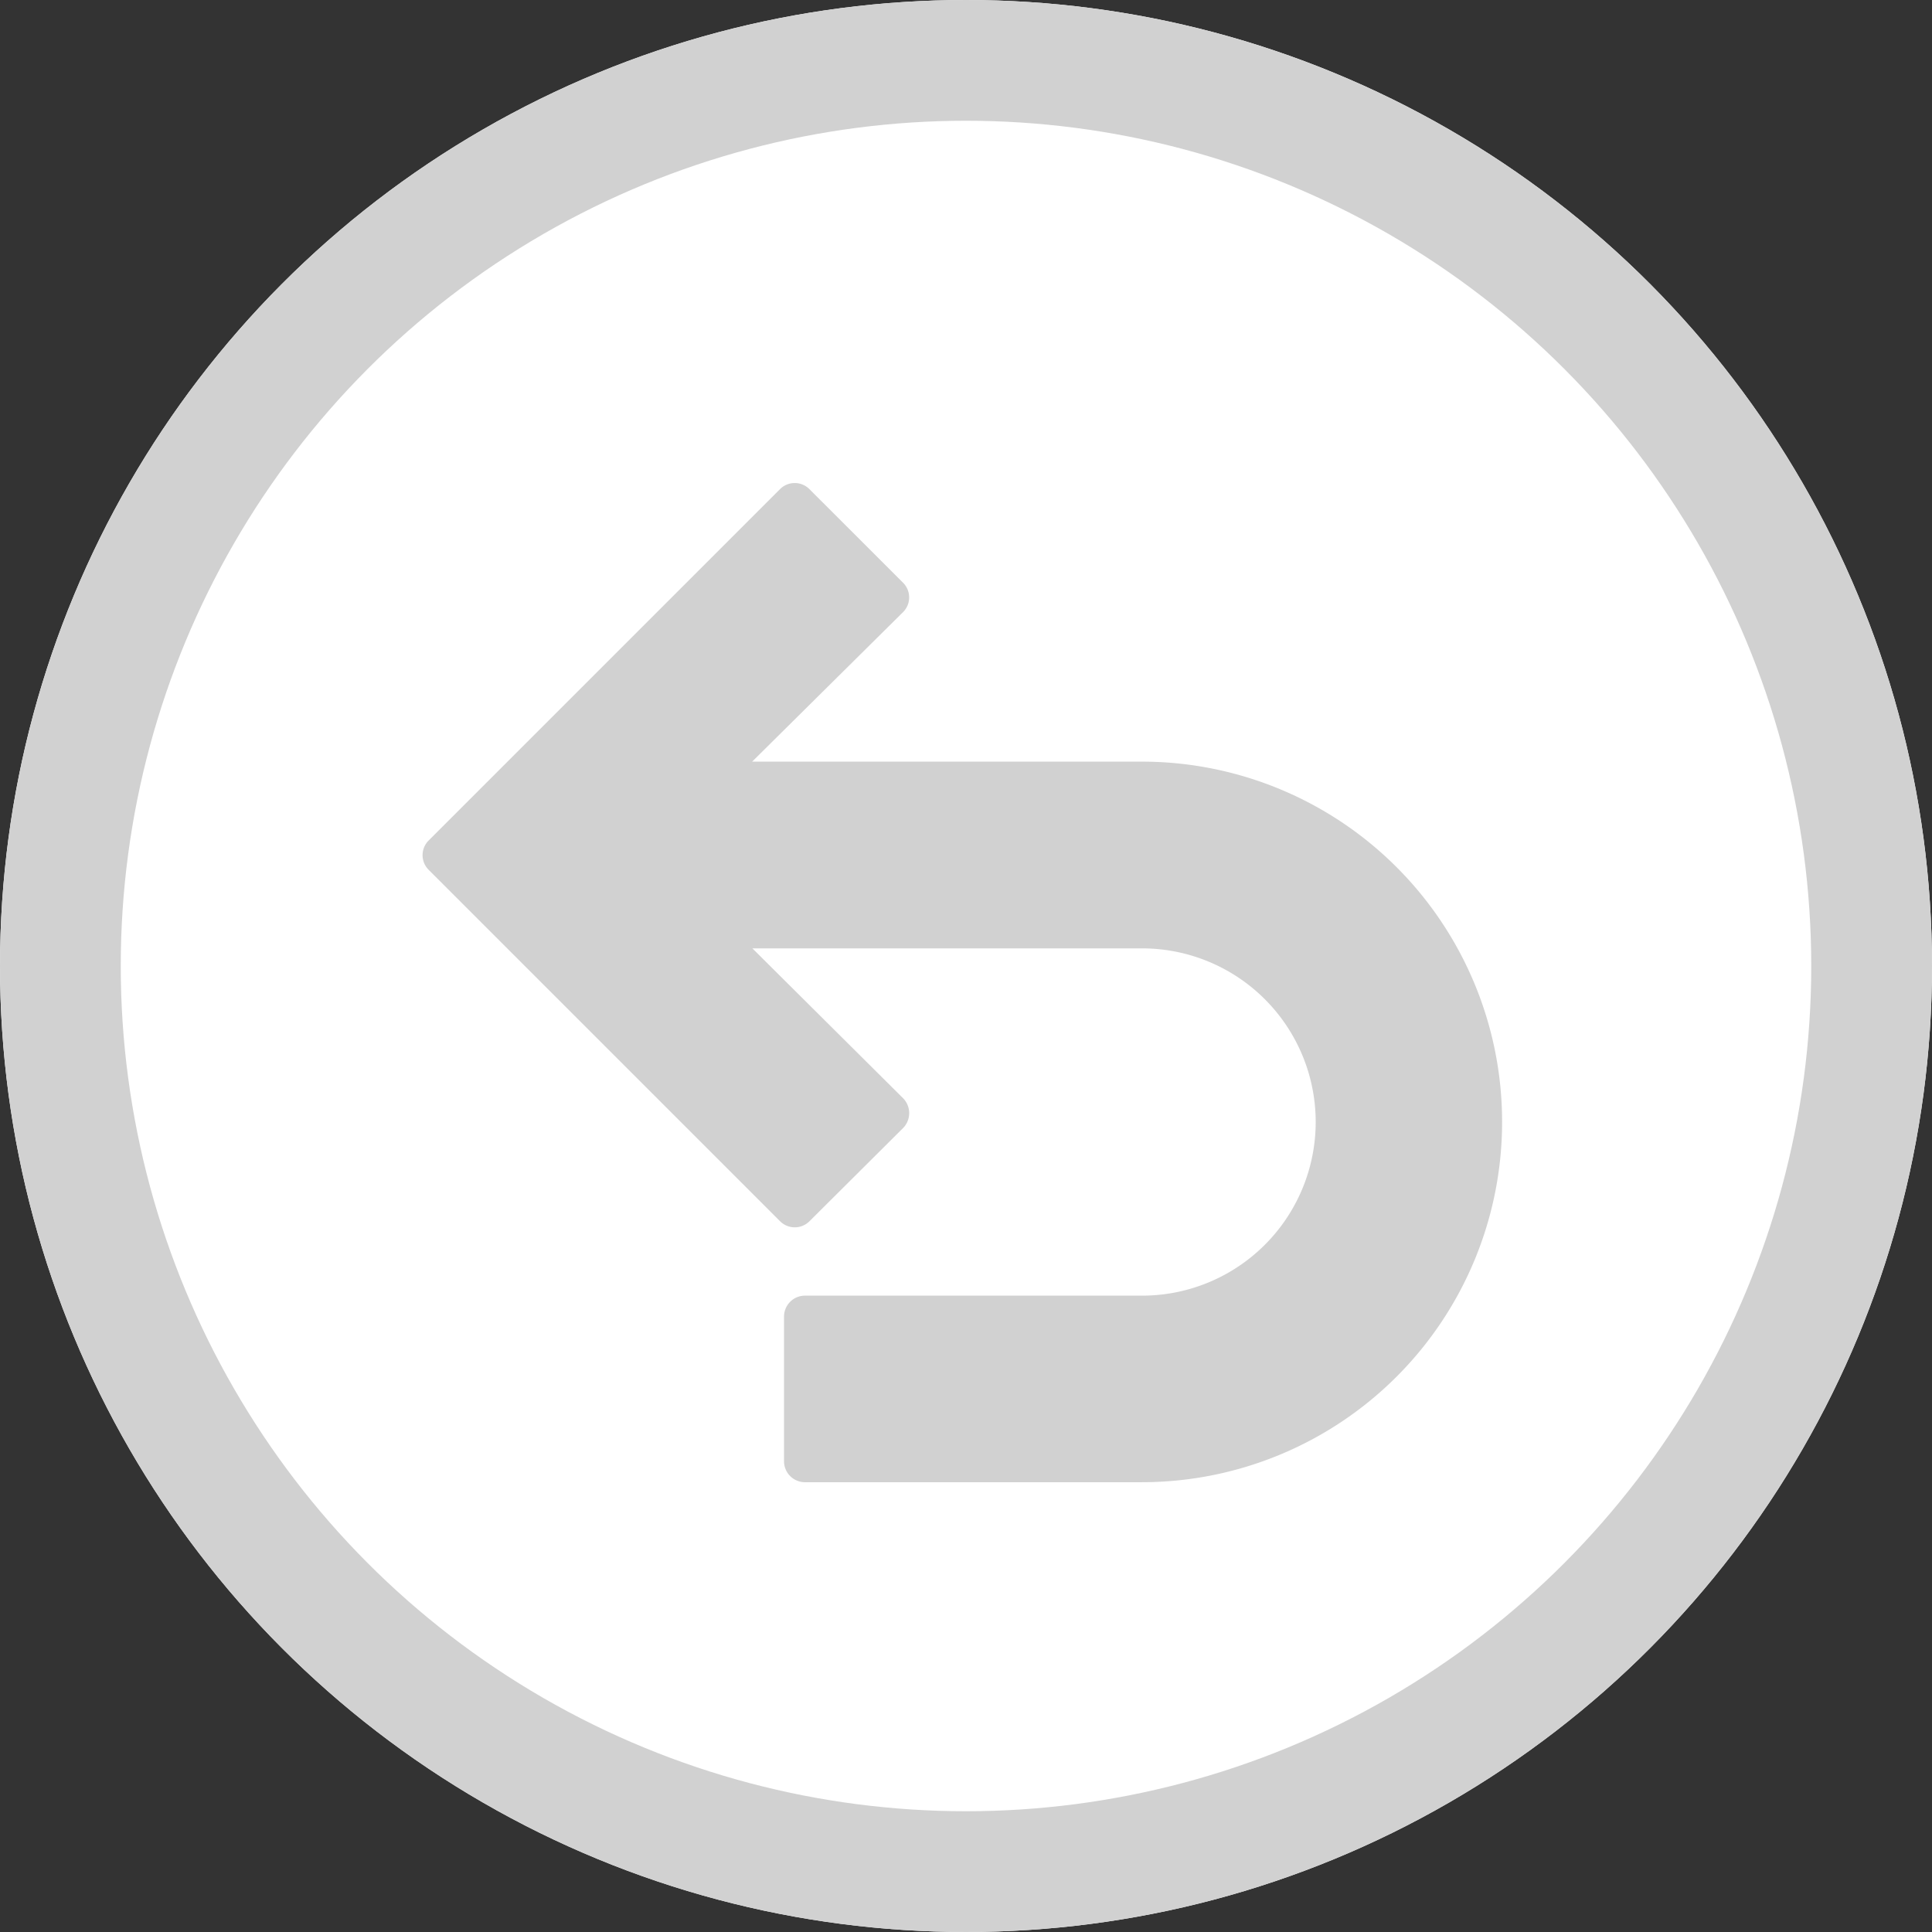 <svg xmlns="http://www.w3.org/2000/svg" width="32" height="32" viewBox="0 0 32 32"><rect x="0" y="0" width="32" height="32" fill="#333333" stroke="none"/><defs><style>.a{fill:#fff;stroke:#d1d1d1;stroke-width:2px;}.b{fill:#d1d1d1;}.c{stroke:none;}.d{fill:none;}</style></defs><g transform="translate(-1096 -285)"><g class="a" transform="translate(1096 285)"><circle class="c" cx="16" cy="16" r="16"/><circle class="d" cx="16" cy="16" r="15"/></g><g transform="translate(1103 289.46)"><path class="b" d="M5.986,19.748v-2.4A.347.347,0,0,1,6.333,17h5.583a2.876,2.876,0,1,0,0-5.752l-6.454,0,2.5,2.486a.353.353,0,0,1,0,.486L6.407,15.768a.344.344,0,0,1-.486,0L.1,9.947a.343.343,0,0,1,0-.486l5.82-5.82a.344.344,0,0,1,.486,0L7.958,5.192a.344.344,0,0,1,0,.486l-2.5,2.477,6.454,0a5.967,5.967,0,1,1,0,11.935l-5.583,0A.347.347,0,0,1,5.986,19.748Z" transform="translate(0 0)"/></g></g></svg>